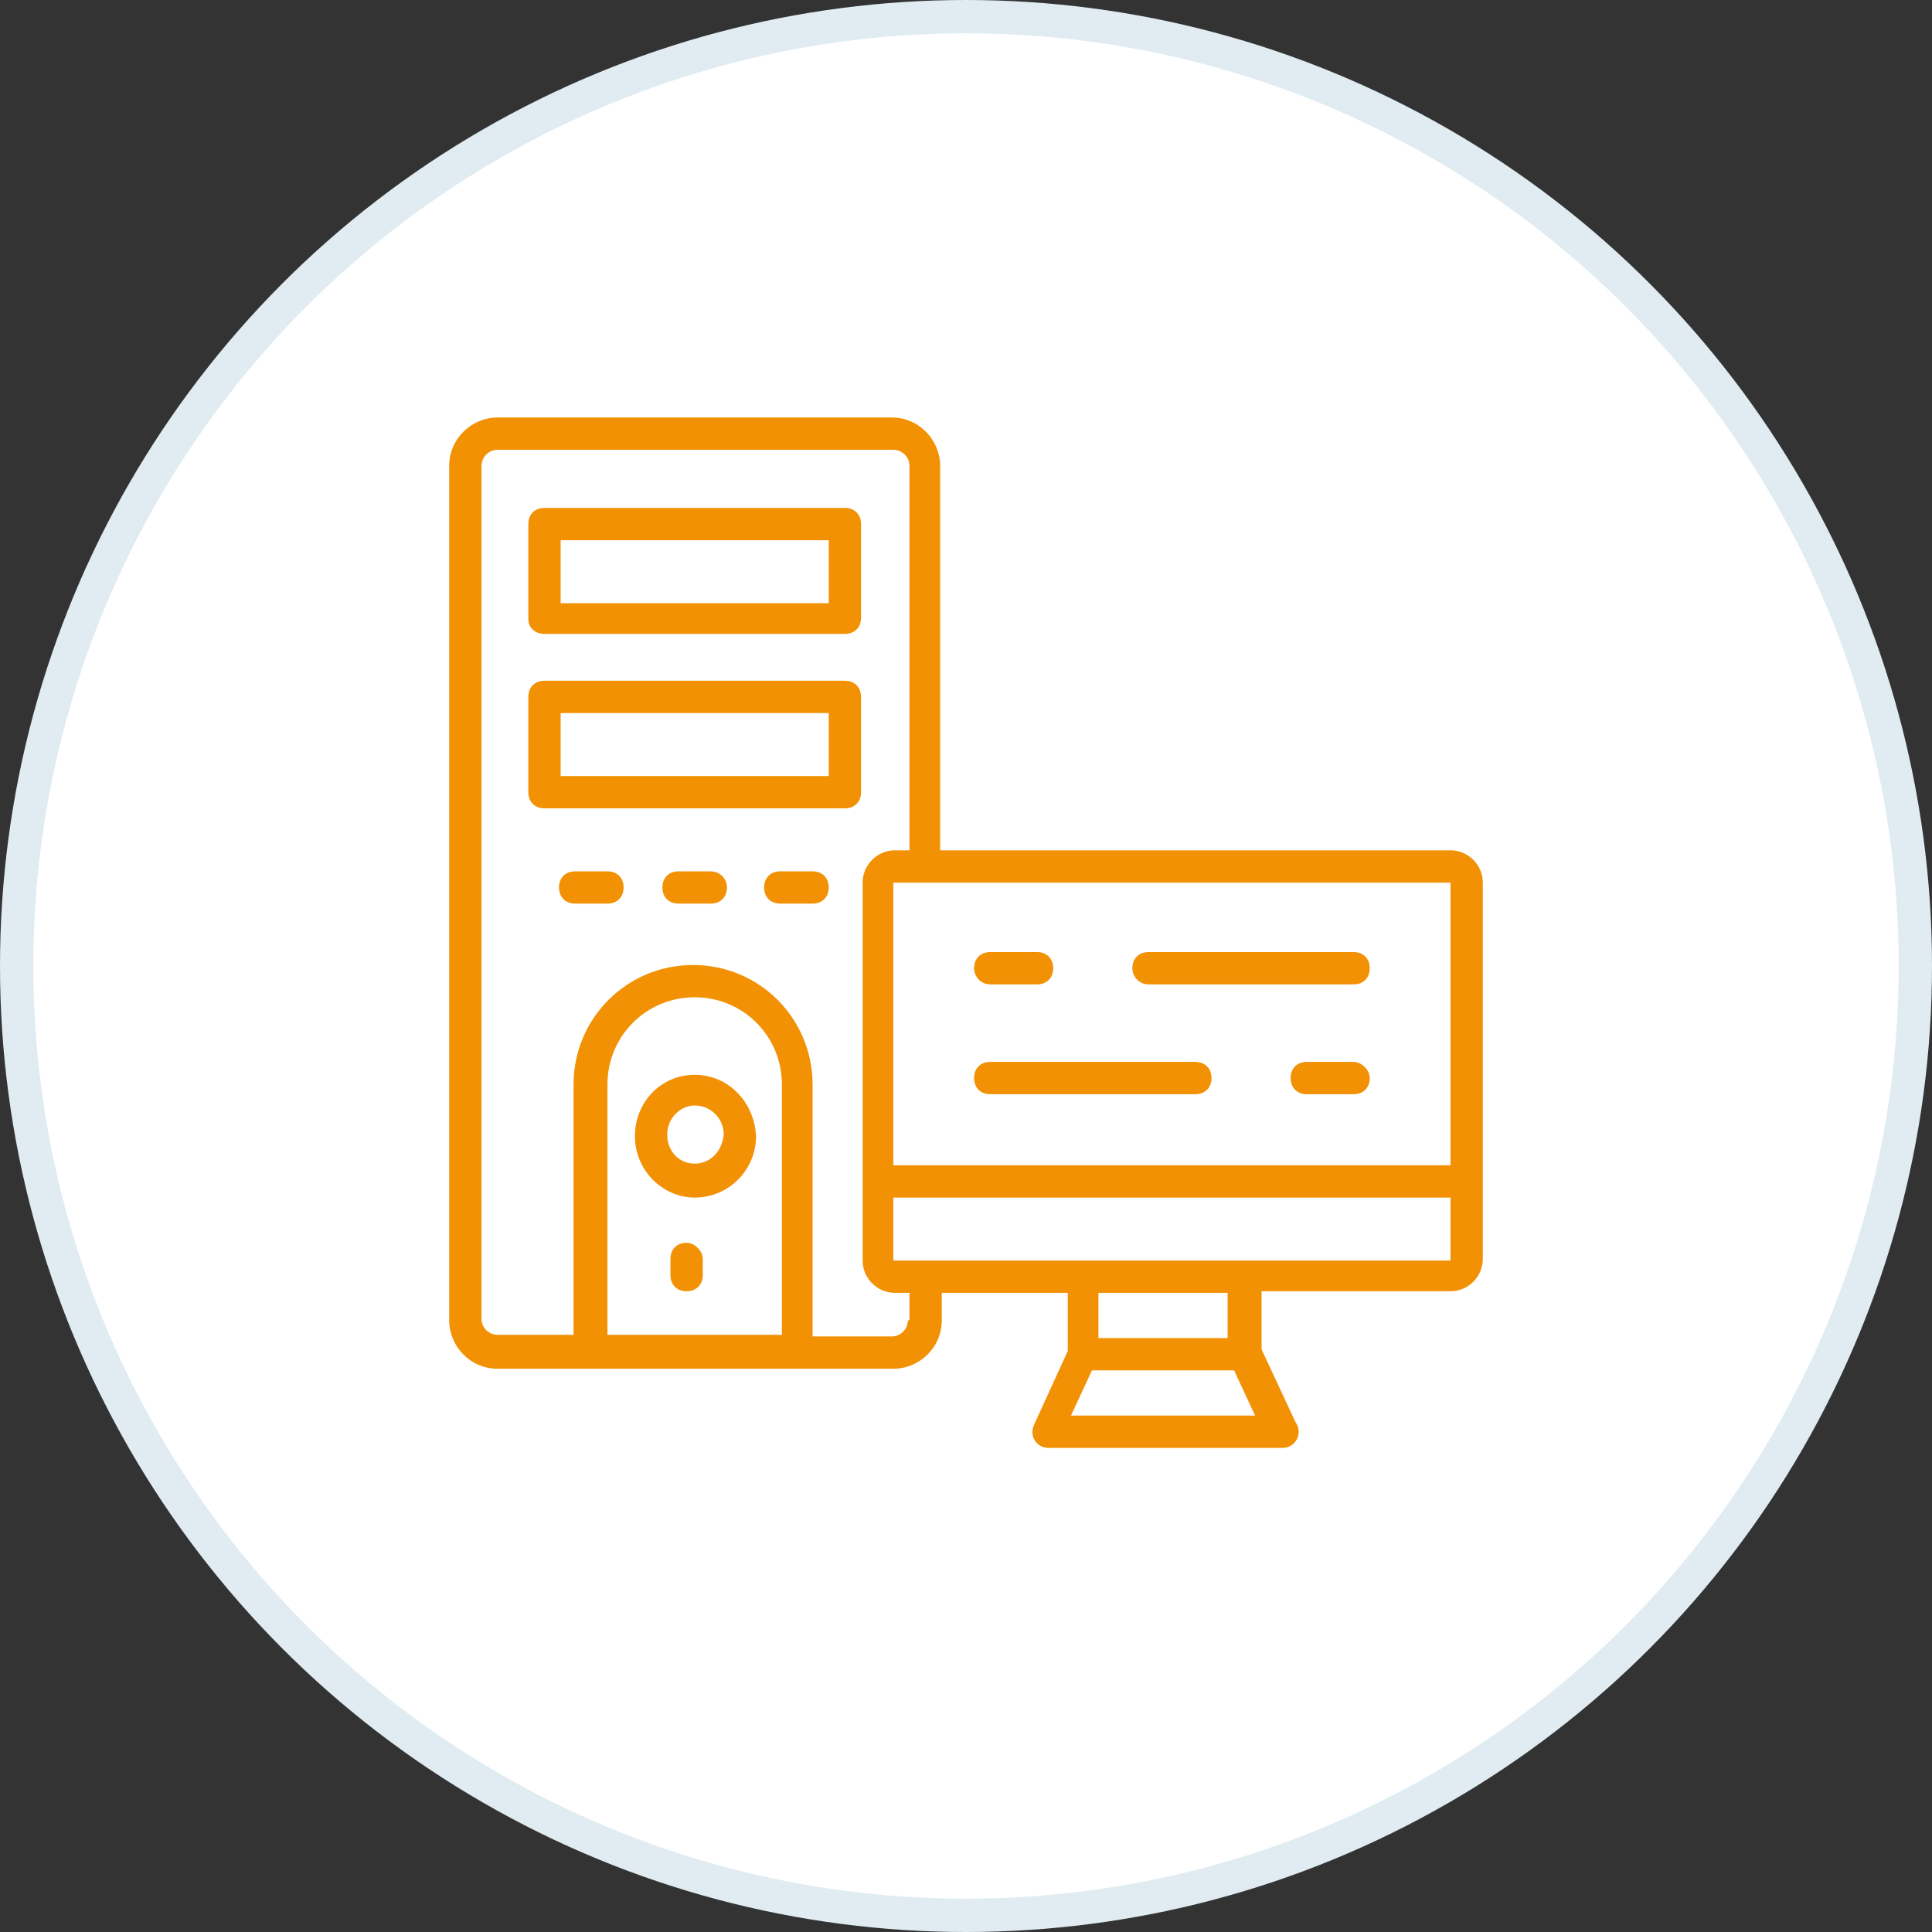 <svg width="58" height="58" viewBox="0 0 58 58" fill="none" xmlns="http://www.w3.org/2000/svg">
<rect x="0" y="0" width="58" height="58" fill="#333333" stroke="none"/>
<circle cx="29" cy="29" r="28.5" fill="white" stroke="#E0ECF2"/>
<g clip-path="url(#clip0_199_149)">
<path d="M16.346 19.03H25.364C25.655 19.03 25.849 18.836 25.849 18.545V15.733C25.849 15.442 25.655 15.248 25.364 15.248H16.346C16.055 15.248 15.861 15.442 15.861 15.733V18.594C15.861 18.836 16.055 19.03 16.346 19.03ZM16.831 16.218H24.879V18.109H16.831V16.218Z" fill="#F29104"/>
<path d="M25.849 20.921C25.849 20.63 25.655 20.436 25.364 20.436H16.346C16.055 20.436 15.861 20.63 15.861 20.921V23.782C15.861 24.073 16.055 24.267 16.346 24.267H25.364C25.655 24.267 25.849 24.073 25.849 23.782V20.921ZM24.879 23.297H16.831V21.406H24.879V23.297Z" fill="#F29104"/>
<path d="M20.855 32.267C19.836 32.267 19.061 33.091 19.061 34.109C19.061 35.127 19.885 35.952 20.855 35.952C21.873 35.952 22.697 35.127 22.697 34.109C22.648 33.091 21.873 32.267 20.855 32.267ZM20.855 34.933C20.37 34.933 20.03 34.545 20.03 34.061C20.03 33.576 20.418 33.188 20.855 33.188C21.339 33.188 21.727 33.576 21.727 34.061C21.679 34.545 21.339 34.933 20.855 34.933Z" fill="#F29104"/>
<path d="M18.236 26.158H17.267C16.976 26.158 16.782 26.352 16.782 26.642C16.782 26.933 16.976 27.127 17.267 27.127H18.236C18.527 27.127 18.721 26.933 18.721 26.642C18.721 26.352 18.527 26.158 18.236 26.158Z" fill="#F29104"/>
<path d="M21.339 26.158H20.37C20.079 26.158 19.885 26.352 19.885 26.642C19.885 26.933 20.079 27.127 20.37 27.127H21.339C21.63 27.127 21.824 26.933 21.824 26.642C21.824 26.352 21.582 26.158 21.339 26.158Z" fill="#F29104"/>
<path d="M24.394 26.158H23.424C23.133 26.158 22.939 26.352 22.939 26.642C22.939 26.933 23.133 27.127 23.424 27.127H24.394C24.685 27.127 24.879 26.933 24.879 26.642C24.879 26.352 24.685 26.158 24.394 26.158Z" fill="#F29104"/>
<path d="M20.612 37.309C20.321 37.309 20.127 37.503 20.127 37.794V38.279C20.127 38.57 20.321 38.764 20.612 38.764C20.903 38.764 21.097 38.57 21.097 38.279V37.794C21.097 37.551 20.855 37.309 20.612 37.309Z" fill="#F29104"/>
<path d="M43.545 25.527H28.224V13.988C28.224 13.212 27.594 12.533 26.77 12.533H14.939C14.164 12.533 13.485 13.164 13.485 13.988V39.636C13.485 40.412 14.115 41.091 14.939 41.091H26.818C27.594 41.091 28.273 40.461 28.273 39.636V38.812H32.055V40.558L31.036 42.788C30.891 43.127 31.133 43.467 31.473 43.467H38.503C38.891 43.467 39.133 43.03 38.891 42.691L37.873 40.509V38.764H43.545C44.079 38.764 44.515 38.327 44.515 37.794V26.497C44.515 25.964 44.079 25.527 43.545 25.527ZM43.545 34.982H26.818V26.497H43.545V34.982ZM23.473 40.073H18.236V32.558C18.236 31.103 19.4 29.939 20.855 29.939C22.309 29.939 23.473 31.103 23.473 32.558V40.073ZM27.255 39.636C27.255 39.879 27.061 40.121 26.77 40.121H24.394V32.558C24.394 30.57 22.794 28.97 20.806 28.97C18.818 28.97 17.218 30.57 17.218 32.558V40.073H14.939C14.697 40.073 14.455 39.879 14.455 39.588V13.988C14.455 13.745 14.649 13.503 14.939 13.503H26.818C27.061 13.503 27.303 13.697 27.303 13.988V25.527H26.867C26.333 25.527 25.897 25.964 25.897 26.497V37.842C25.897 38.376 26.333 38.812 26.867 38.812H27.303V39.636H27.255ZM32.151 42.497L32.782 41.139H37.048L37.679 42.497H32.151ZM36.855 40.17H32.976V38.812H36.855V40.17ZM26.818 37.842V35.952H43.545V37.842C37.63 37.842 32.927 37.842 26.818 37.842Z" fill="#F29104"/>
<path d="M29.727 29.552H31.134C31.424 29.552 31.618 29.358 31.618 29.067C31.618 28.776 31.424 28.582 31.134 28.582H29.727C29.437 28.582 29.243 28.776 29.243 29.067C29.243 29.309 29.437 29.552 29.727 29.552Z" fill="#F29104"/>
<path d="M34.479 29.552H40.637C40.928 29.552 41.121 29.358 41.121 29.067C41.121 28.776 40.928 28.582 40.637 28.582H34.479C34.188 28.582 33.994 28.776 33.994 29.067C33.994 29.309 34.188 29.552 34.479 29.552Z" fill="#F29104"/>
<path d="M29.727 32.849H35.885C36.176 32.849 36.37 32.654 36.37 32.364C36.37 32.073 36.176 31.879 35.885 31.879H29.727C29.437 31.879 29.243 32.073 29.243 32.364C29.243 32.654 29.437 32.849 29.727 32.849Z" fill="#F29104"/>
<path d="M40.636 31.879H39.23C38.94 31.879 38.746 32.073 38.746 32.364C38.746 32.654 38.94 32.849 39.23 32.849H40.636C40.927 32.849 41.121 32.654 41.121 32.364C41.121 32.121 40.879 31.879 40.636 31.879Z" fill="#F29104"/>
</g>
<defs>
<clipPath id="clip0_199_149">
<rect width="32" height="32" fill="white" transform="translate(13 12)"/>
</clipPath>
</defs>
</svg>
